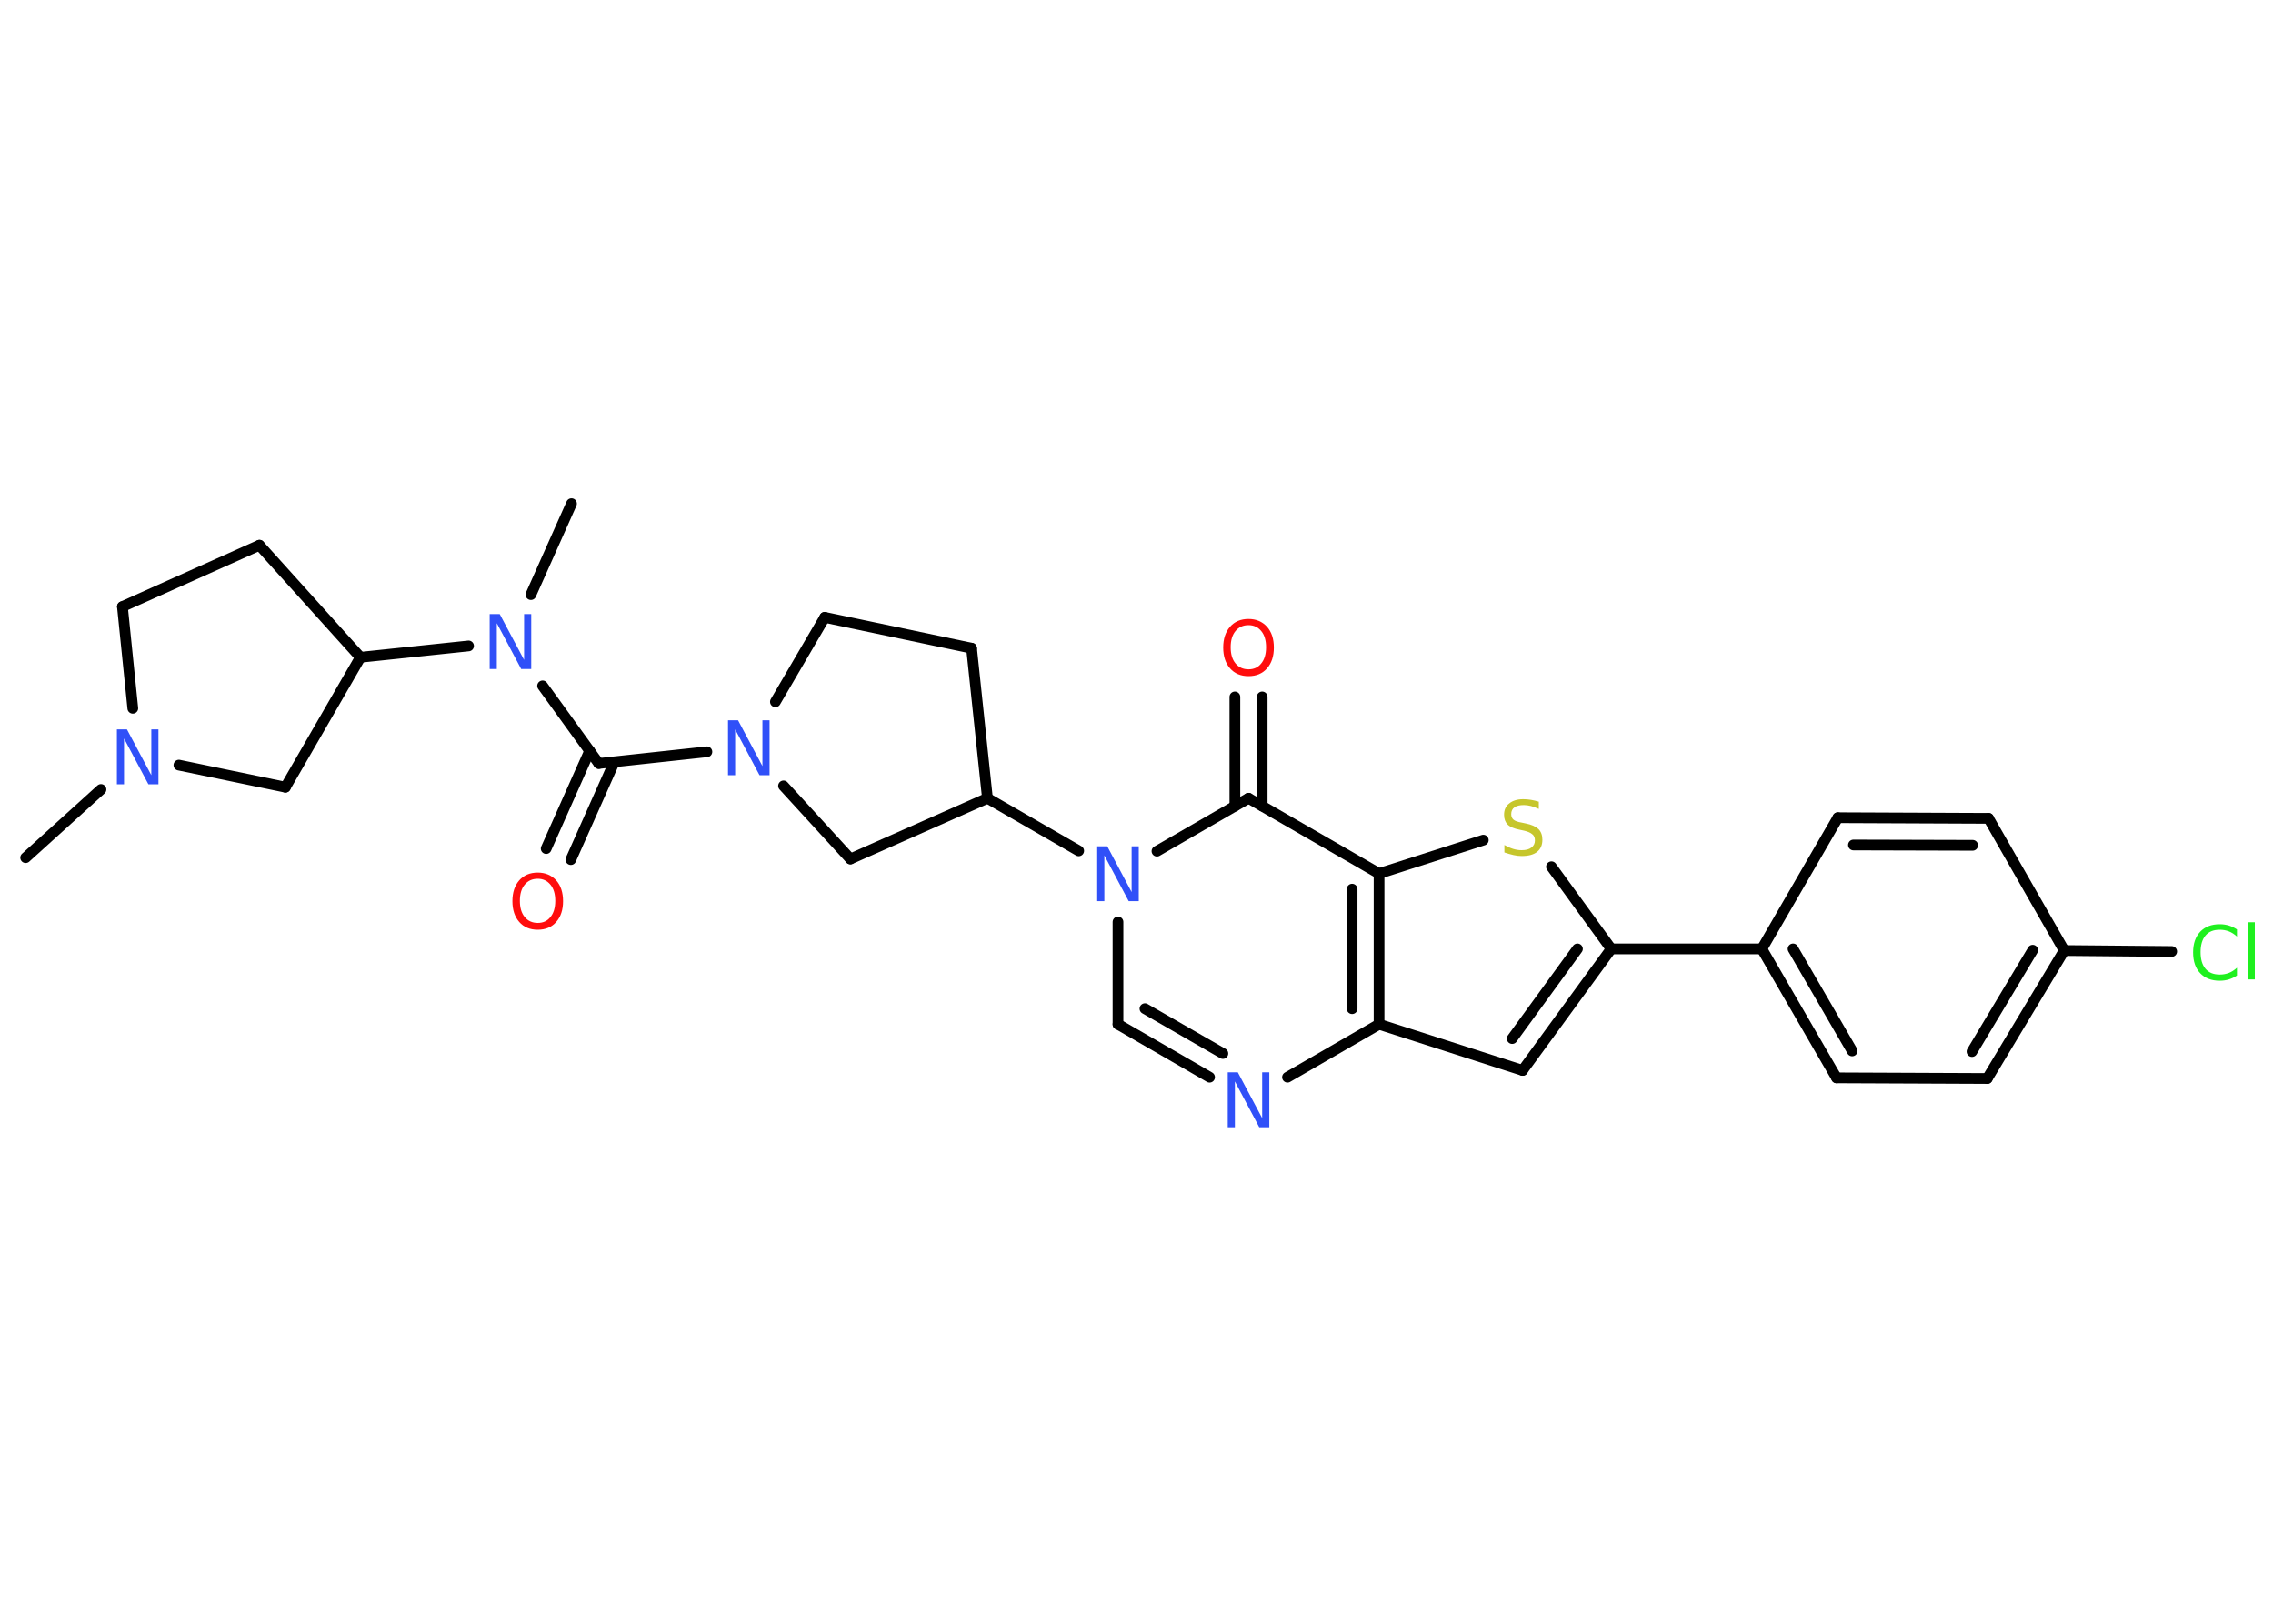 <?xml version='1.0' encoding='UTF-8'?>
<!DOCTYPE svg PUBLIC "-//W3C//DTD SVG 1.1//EN" "http://www.w3.org/Graphics/SVG/1.1/DTD/svg11.dtd">
<svg version='1.2' xmlns='http://www.w3.org/2000/svg' xmlns:xlink='http://www.w3.org/1999/xlink' width='70.0mm' height='50.0mm' viewBox='0 0 70.0 50.0'>
  <desc>Generated by the Chemistry Development Kit (http://github.com/cdk)</desc>
  <g stroke-linecap='round' stroke-linejoin='round' stroke='#000000' stroke-width='.33' fill='#3050F8'>
    <rect x='.0' y='.0' width='70.0' height='50.0' fill='#FFFFFF' stroke='none'/>
    <g id='mol1' class='mol'>
      <line id='mol1bnd1' class='bond' x1='.79' y1='26.41' x2='3.11' y2='24.31'/>
      <line id='mol1bnd2' class='bond' x1='4.09' y1='21.81' x2='3.77' y2='18.68'/>
      <line id='mol1bnd3' class='bond' x1='3.77' y1='18.68' x2='7.99' y2='16.79'/>
      <line id='mol1bnd4' class='bond' x1='7.99' y1='16.79' x2='11.1' y2='20.24'/>
      <line id='mol1bnd5' class='bond' x1='11.1' y1='20.24' x2='14.43' y2='19.89'/>
      <line id='mol1bnd6' class='bond' x1='16.35' y1='18.31' x2='17.6' y2='15.51'/>
      <line id='mol1bnd7' class='bond' x1='16.71' y1='21.12' x2='18.44' y2='23.51'/>
      <g id='mol1bnd8' class='bond'>
        <line x1='18.92' y1='23.46' x2='17.58' y2='26.47'/>
        <line x1='18.16' y1='23.12' x2='16.82' y2='26.13'/>
      </g>
      <line id='mol1bnd9' class='bond' x1='18.44' y1='23.51' x2='21.77' y2='23.15'/>
      <line id='mol1bnd10' class='bond' x1='23.88' y1='21.61' x2='25.4' y2='19.01'/>
      <line id='mol1bnd11' class='bond' x1='25.4' y1='19.01' x2='29.92' y2='19.96'/>
      <line id='mol1bnd12' class='bond' x1='29.92' y1='19.96' x2='30.41' y2='24.58'/>
      <line id='mol1bnd13' class='bond' x1='30.41' y1='24.58' x2='33.22' y2='26.2'/>
      <line id='mol1bnd14' class='bond' x1='34.43' y1='28.39' x2='34.43' y2='31.54'/>
      <g id='mol1bnd15' class='bond'>
        <line x1='34.43' y1='31.54' x2='37.25' y2='33.17'/>
        <line x1='35.26' y1='31.06' x2='37.66' y2='32.44'/>
      </g>
      <line id='mol1bnd16' class='bond' x1='39.65' y1='33.17' x2='42.47' y2='31.54'/>
      <line id='mol1bnd17' class='bond' x1='42.47' y1='31.54' x2='46.89' y2='32.96'/>
      <g id='mol1bnd18' class='bond'>
        <line x1='46.89' y1='32.96' x2='49.62' y2='29.22'/>
        <line x1='46.57' y1='31.98' x2='48.58' y2='29.22'/>
      </g>
      <line id='mol1bnd19' class='bond' x1='49.62' y1='29.22' x2='54.26' y2='29.22'/>
      <g id='mol1bnd20' class='bond'>
        <line x1='54.26' y1='29.22' x2='56.56' y2='33.19'/>
        <line x1='55.22' y1='29.22' x2='57.04' y2='32.36'/>
      </g>
      <line id='mol1bnd21' class='bond' x1='56.56' y1='33.19' x2='61.2' y2='33.21'/>
      <g id='mol1bnd22' class='bond'>
        <line x1='61.2' y1='33.21' x2='63.57' y2='29.27'/>
        <line x1='60.73' y1='32.38' x2='62.6' y2='29.26'/>
      </g>
      <line id='mol1bnd23' class='bond' x1='63.57' y1='29.27' x2='66.88' y2='29.3'/>
      <line id='mol1bnd24' class='bond' x1='63.57' y1='29.27' x2='61.24' y2='25.2'/>
      <g id='mol1bnd25' class='bond'>
        <line x1='61.24' y1='25.2' x2='56.6' y2='25.18'/>
        <line x1='60.75' y1='26.03' x2='57.08' y2='26.02'/>
      </g>
      <line id='mol1bnd26' class='bond' x1='54.26' y1='29.22' x2='56.6' y2='25.18'/>
      <line id='mol1bnd27' class='bond' x1='49.62' y1='29.22' x2='47.78' y2='26.69'/>
      <line id='mol1bnd28' class='bond' x1='45.68' y1='25.87' x2='42.47' y2='26.9'/>
      <g id='mol1bnd29' class='bond'>
        <line x1='42.47' y1='31.54' x2='42.47' y2='26.9'/>
        <line x1='41.64' y1='31.06' x2='41.64' y2='27.38'/>
      </g>
      <line id='mol1bnd30' class='bond' x1='42.47' y1='26.9' x2='38.45' y2='24.58'/>
      <line id='mol1bnd31' class='bond' x1='35.63' y1='26.21' x2='38.45' y2='24.58'/>
      <g id='mol1bnd32' class='bond'>
        <line x1='38.03' y1='24.82' x2='38.03' y2='21.46'/>
        <line x1='38.87' y1='24.82' x2='38.87' y2='21.46'/>
      </g>
      <line id='mol1bnd33' class='bond' x1='30.41' y1='24.58' x2='26.19' y2='26.45'/>
      <line id='mol1bnd34' class='bond' x1='24.13' y1='24.2' x2='26.19' y2='26.45'/>
      <line id='mol1bnd35' class='bond' x1='11.1' y1='20.24' x2='8.79' y2='24.24'/>
      <line id='mol1bnd36' class='bond' x1='5.51' y1='23.56' x2='8.79' y2='24.24'/>
      <path id='mol1atm2' class='atom' d='M3.6 22.46h.31l.75 1.41v-1.41h.22v1.69h-.31l-.75 -1.41v1.41h-.22v-1.69z' stroke='none'/>
      <path id='mol1atm6' class='atom' d='M15.08 18.91h.31l.75 1.41v-1.41h.22v1.69h-.31l-.75 -1.41v1.41h-.22v-1.69z' stroke='none'/>
      <path id='mol1atm9' class='atom' d='M16.56 27.06q-.25 .0 -.4 .18q-.15 .18 -.15 .5q.0 .32 .15 .5q.15 .18 .4 .18q.25 .0 .39 -.18q.15 -.18 .15 -.5q.0 -.32 -.15 -.5q-.15 -.18 -.39 -.18zM16.56 26.87q.35 .0 .57 .24q.21 .24 .21 .64q.0 .4 -.21 .64q-.21 .24 -.57 .24q-.36 .0 -.57 -.24q-.21 -.24 -.21 -.64q.0 -.4 .21 -.64q.21 -.24 .57 -.24z' stroke='none' fill='#FF0D0D'/>
      <path id='mol1atm10' class='atom' d='M22.42 22.18h.31l.75 1.41v-1.41h.22v1.69h-.31l-.75 -1.41v1.41h-.22v-1.69z' stroke='none'/>
      <path id='mol1atm14' class='atom' d='M33.79 26.06h.31l.75 1.41v-1.41h.22v1.69h-.31l-.75 -1.41v1.41h-.22v-1.69z' stroke='none'/>
      <path id='mol1atm16' class='atom' d='M37.81 33.02h.31l.75 1.41v-1.41h.22v1.69h-.31l-.75 -1.41v1.41h-.22v-1.69z' stroke='none'/>
      <path id='mol1atm24' class='atom' d='M68.89 28.6v.24q-.12 -.11 -.25 -.16q-.13 -.05 -.28 -.05q-.29 .0 -.44 .18q-.15 .18 -.15 .51q.0 .33 .15 .51q.15 .18 .44 .18q.15 .0 .28 -.05q.13 -.05 .25 -.16v.24q-.12 .08 -.25 .12q-.13 .04 -.28 .04q-.38 .0 -.6 -.23q-.22 -.23 -.22 -.64q.0 -.41 .22 -.64q.22 -.23 .6 -.23q.15 .0 .28 .04q.13 .04 .25 .12zM69.23 28.4h.21v1.76h-.21v-1.76z' stroke='none' fill='#1FF01F'/>
      <path id='mol1atm27' class='atom' d='M47.39 24.69v.22q-.13 -.06 -.24 -.09q-.12 -.03 -.22 -.03q-.19 .0 -.29 .07q-.1 .07 -.1 .21q.0 .11 .07 .17q.07 .06 .25 .09l.14 .03q.25 .05 .38 .17q.12 .12 .12 .33q.0 .24 -.16 .37q-.16 .13 -.48 .13q-.12 .0 -.25 -.03q-.13 -.03 -.28 -.08v-.23q.14 .08 .27 .12q.13 .04 .26 .04q.2 .0 .3 -.08q.11 -.08 .11 -.22q.0 -.13 -.08 -.19q-.08 -.07 -.25 -.11l-.14 -.03q-.26 -.05 -.37 -.16q-.11 -.11 -.11 -.3q.0 -.23 .16 -.35q.16 -.13 .43 -.13q.12 .0 .24 .02q.12 .02 .25 .06z' stroke='none' fill='#C6C62C'/>
      <path id='mol1atm30' class='atom' d='M38.45 19.25q-.25 .0 -.4 .18q-.15 .18 -.15 .5q.0 .32 .15 .5q.15 .18 .4 .18q.25 .0 .39 -.18q.15 -.18 .15 -.5q.0 -.32 -.15 -.5q-.15 -.18 -.39 -.18zM38.45 19.06q.35 .0 .57 .24q.21 .24 .21 .64q.0 .4 -.21 .64q-.21 .24 -.57 .24q-.36 .0 -.57 -.24q-.21 -.24 -.21 -.64q.0 -.4 .21 -.64q.21 -.24 .57 -.24z' stroke='none' fill='#FF0D0D'/>
    </g>
  </g>
</svg>
